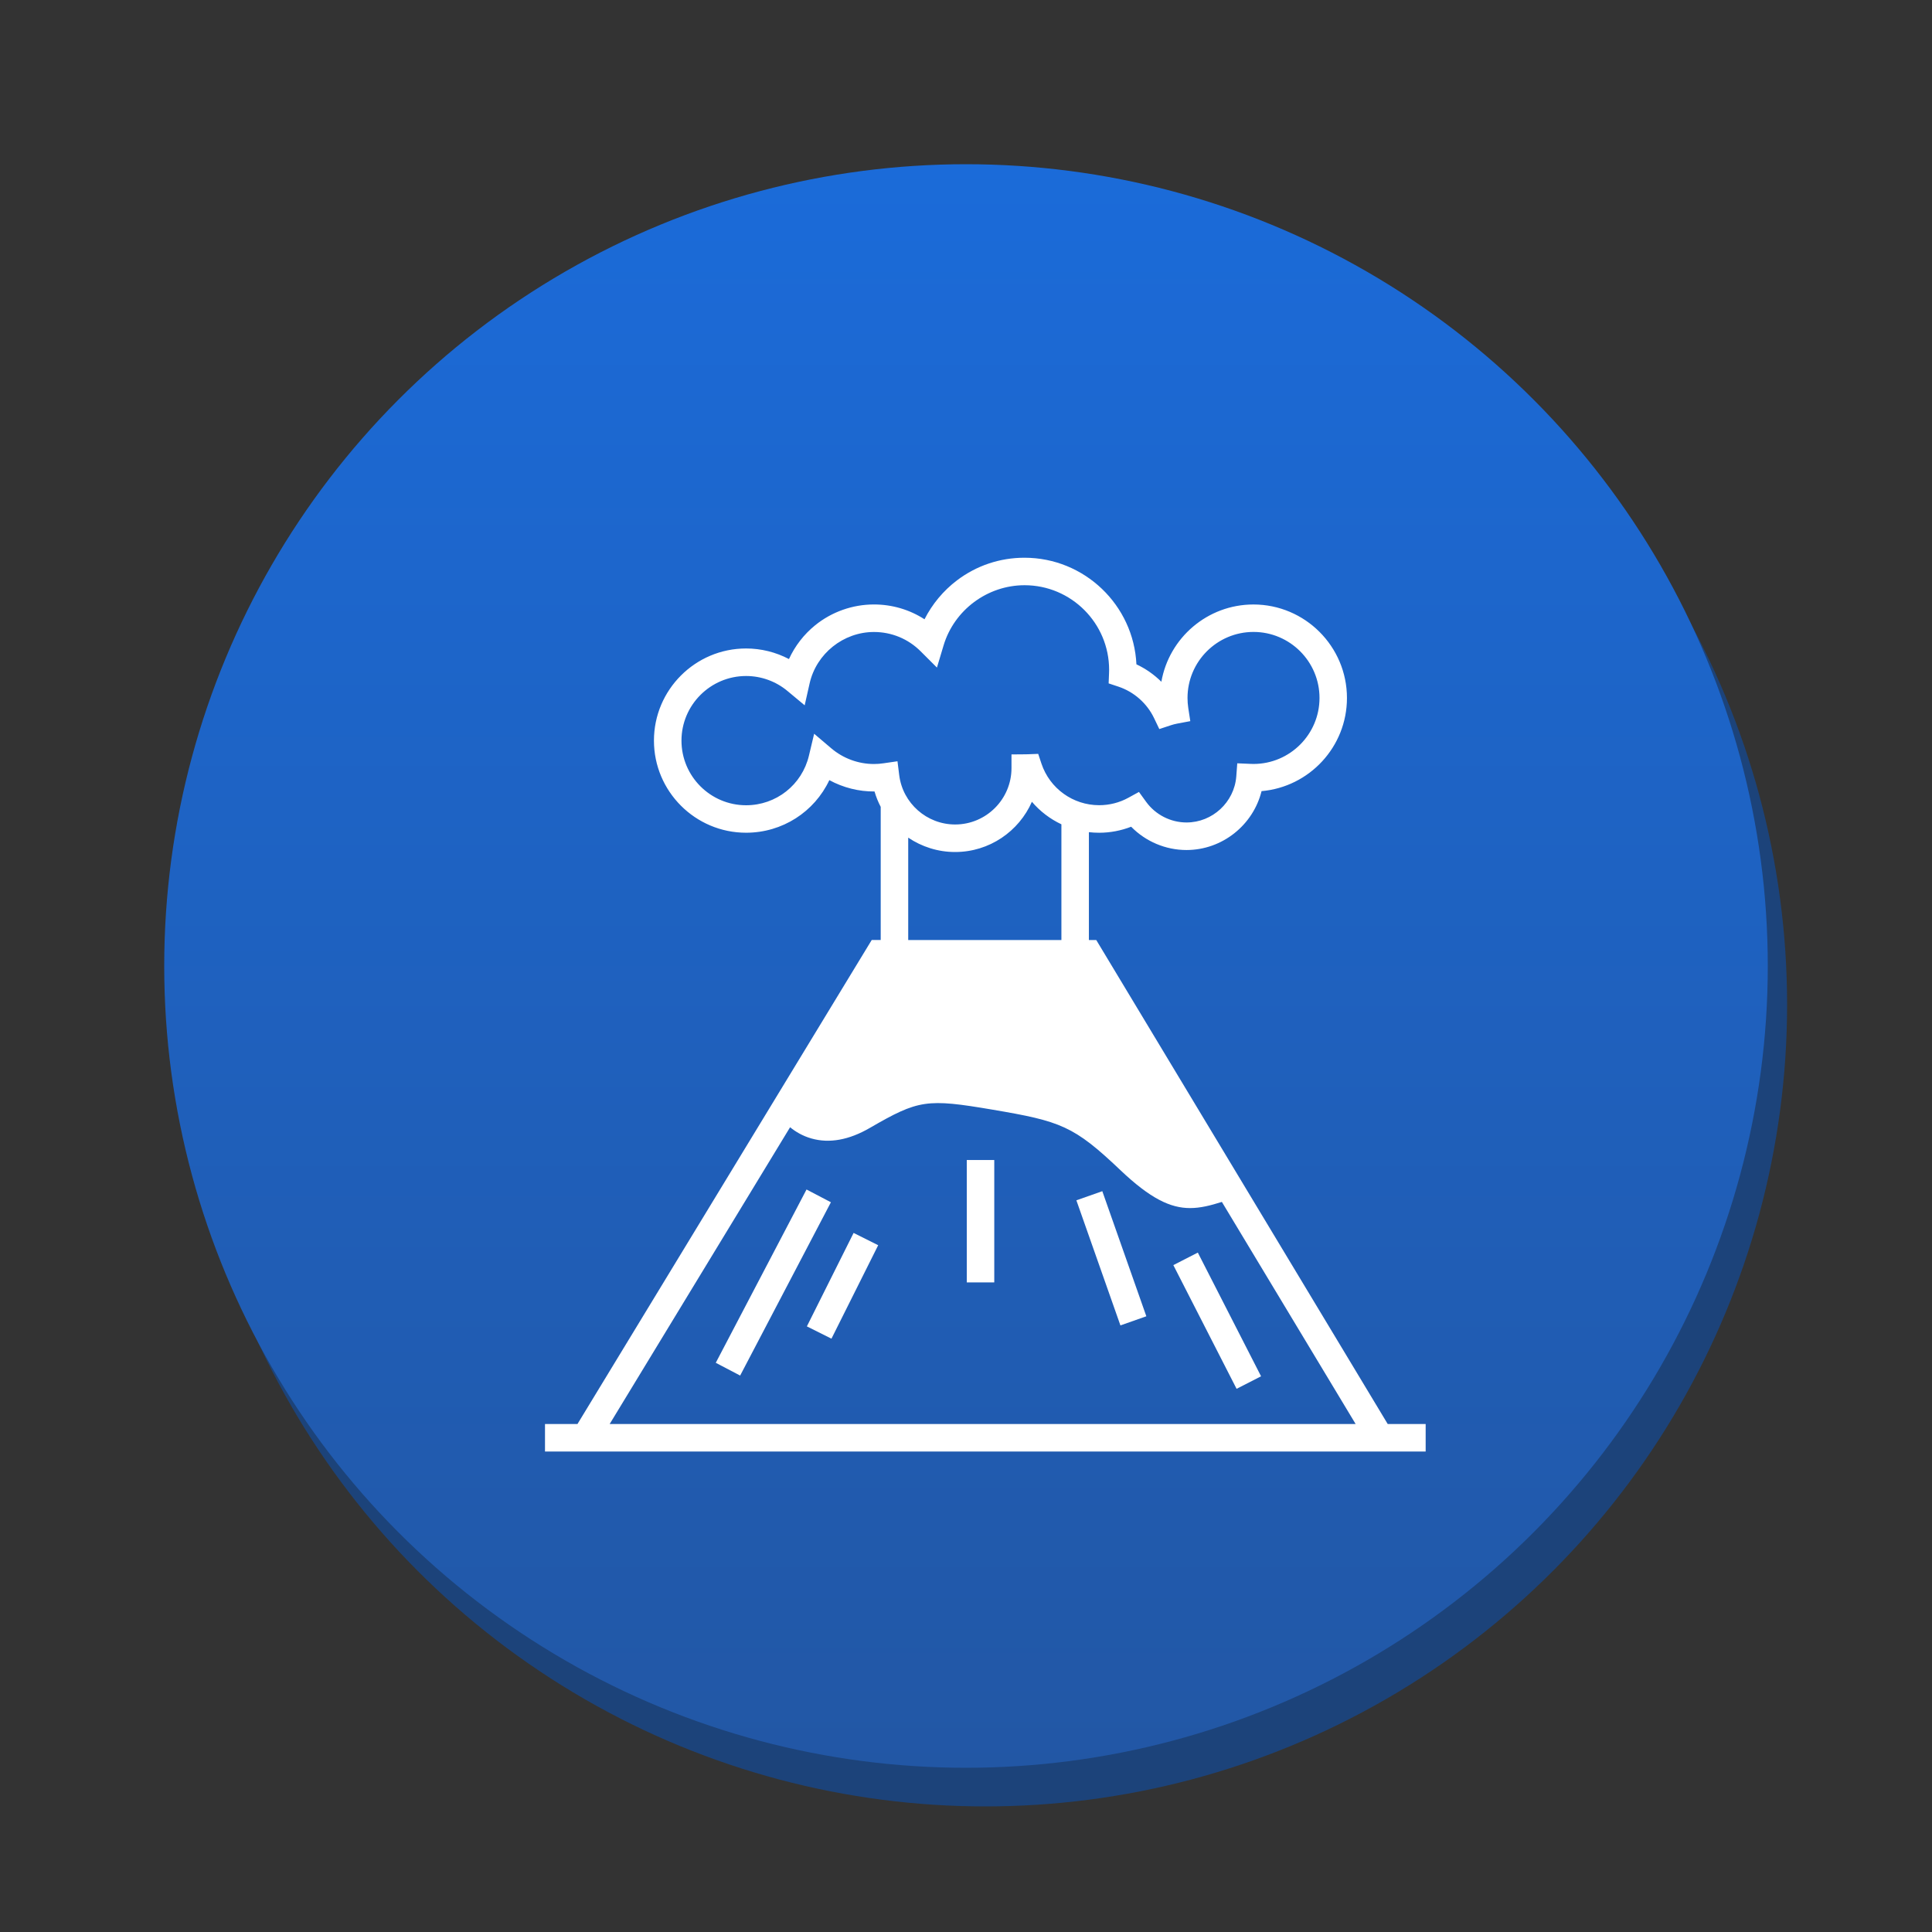 <svg version="1.1" xmlns="http://www.w3.org/2000/svg" xmlns:xlink="http://www.w3.org/1999/xlink" x="0px" y="0px" width="100px" height="100px" viewBox="0 0 100 100" enable-background="new 0 0 100 100" xml:space="preserve"><rect x="0" y="0" width="100" height="100" fill="#333333" stroke="none"/><circle fill="#1c437a" cx="51" cy="52" r="41.5"/><linearGradient id="SVGID_1_" gradientUnits="userSpaceOnUse" x1="49.999" y1="8.5" x2="49.999" y2="91.501"><stop  offset="0" style="stop-color:#1b6bd9"/><stop  offset="1" style="stop-color:#2257a5"/></linearGradient><circle fill="url(#SVGID_1_)" cx="50" cy="50" r="41.5"/><g> <rect x="-59.3" y="49.005" fill="#010101" width="0.244" height="0.221"/> <polygon fill="#010101" points="-53.738,52.108 -53.746,52.115 -53.746,52.108 "/> <polygon fill="#010101" points="-53.738,52.108 -53.746,52.115 -53.746,52.108 "/> <path fill="#FFFFFF" d="M71.828,73.707L56.742,48.655h-0.381v-5.582c0.174,0.019,0.352,0.03,0.529,0.03 c0.568,0,1.131-0.107,1.658-0.312c0.748,0.764,1.783,1.206,2.863,1.206c1.855,0,3.453-1.294,3.887-3.048 c2.473-0.214,4.42-2.293,4.42-4.821c0-2.668-2.172-4.84-4.84-4.84c-2.383,0-4.369,1.73-4.766,4 c-0.375-0.371-0.811-0.678-1.291-0.902c-0.146-3.067-2.689-5.518-5.795-5.518c-1.271,0-2.48,0.405-3.493,1.171 c-0.705,0.534-1.283,1.229-1.681,2.015c-0.774-0.5-1.675-0.767-2.617-0.767c-1.104,0-2.185,0.382-3.042,1.076 c-0.583,0.472-1.047,1.075-1.357,1.75c-0.68-0.357-1.443-0.548-2.219-0.548c-2.629,0-4.769,2.139-4.769,4.768 c0,2.63,2.139,4.769,4.769,4.769c1.879,0,3.536-1.081,4.309-2.722c0.713,0.387,1.52,0.593,2.339,0.587 c0.081,0.278,0.188,0.544,0.32,0.796v6.891h-0.465L29.89,73.707h-1.681v1.424h45.583v-1.424H71.828z M45.236,39.545 c-0.809,0-1.595-0.29-2.211-0.814l-0.885-0.752l-0.269,1.131c-0.358,1.513-1.697,2.57-3.253,2.57c-1.845,0-3.345-1.5-3.345-3.345 c0-1.843,1.5-3.345,3.345-3.345c0.78,0,1.54,0.274,2.138,0.773l0.894,0.744l0.256-1.135c0.348-1.541,1.749-2.66,3.331-2.66 c0.913,0,1.771,0.355,2.416,1l0.843,0.842l0.342-1.142c0.549-1.838,2.273-3.121,4.193-3.121c2.414,0,4.377,1.964,4.377,4.377 c0,0.058-0.002,0.115-0.004,0.172l-0.021,0.532l0.508,0.169c0.805,0.269,1.477,0.862,1.844,1.629l0.271,0.566l0.596-0.197 c0.107-0.036,0.219-0.065,0.332-0.086l0.676-0.127l-0.105-0.68c-0.025-0.171-0.039-0.345-0.039-0.52 c0-1.885,1.531-3.417,3.416-3.417c1.883,0,3.416,1.532,3.416,3.417c0,1.883-1.533,3.416-3.416,3.416 c-0.051,0-0.104-0.002-0.152-0.004l-0.689-0.029l-0.051,0.685c-0.107,1.333-1.236,2.377-2.574,2.377 c-0.826,0-1.609-0.401-2.094-1.071l-0.369-0.509l-0.551,0.302c-0.457,0.252-0.98,0.384-1.508,0.384 c-1.357,0-2.557-0.865-2.988-2.151l-0.168-0.506l-0.533,0.02c-0.047,0.001-0.094,0.003-0.143,0.003l-0.707,0.006v0.708 c0,1.609-1.309,2.918-2.916,2.918c-1.468,0-2.712-1.098-2.895-2.552l-0.09-0.72l-0.719,0.104 C45.566,39.533,45.399,39.545,45.236,39.545z M47.009,43.356c0.697,0.47,1.533,0.744,2.427,0.744c1.773,0,3.303-1.07,3.975-2.6 c0.422,0.494,0.941,0.89,1.527,1.166v5.989h-7.929V43.356z M40.895,58.346c0.281,0.23,0.646,0.452,1.106,0.582 c0.926,0.263,1.943,0.079,3.022-0.547c2.526-1.463,2.941-1.523,6.356-0.944c3.531,0.599,4.197,0.835,6.605,3.122 c1.563,1.485,2.598,1.971,3.615,1.971c0.529,0,1.051-0.131,1.645-0.319l6.924,11.497H31.556L40.895,58.346z"/> <rect x="34.977" y="65.665" transform="matrix(-0.464 0.886 -0.886 -0.464 117.416 61.708)" fill="#FFFFFF" width="10.124" height="1.424"/> <rect x="50.04" y="60.042" fill="#FFFFFF" width="1.423" height="6.335"/> <rect x="62.244" y="64.77" transform="matrix(-0.89 0.455 -0.455 -0.89 150.14 100.561)" fill="#FFFFFF" width="1.424" height="7.194"/> <rect x="54.046" y="64.42" transform="matrix(0.332 0.943 -0.943 0.332 99.86 -10.697)" fill="#FFFFFF" width="6.866" height="1.423"/> <rect x="42.89" y="63.886" transform="matrix(0.894 0.447 -0.447 0.894 34.396 -12.47)" fill="#FFFFFF" width="1.423" height="5.411"/> </g></svg>